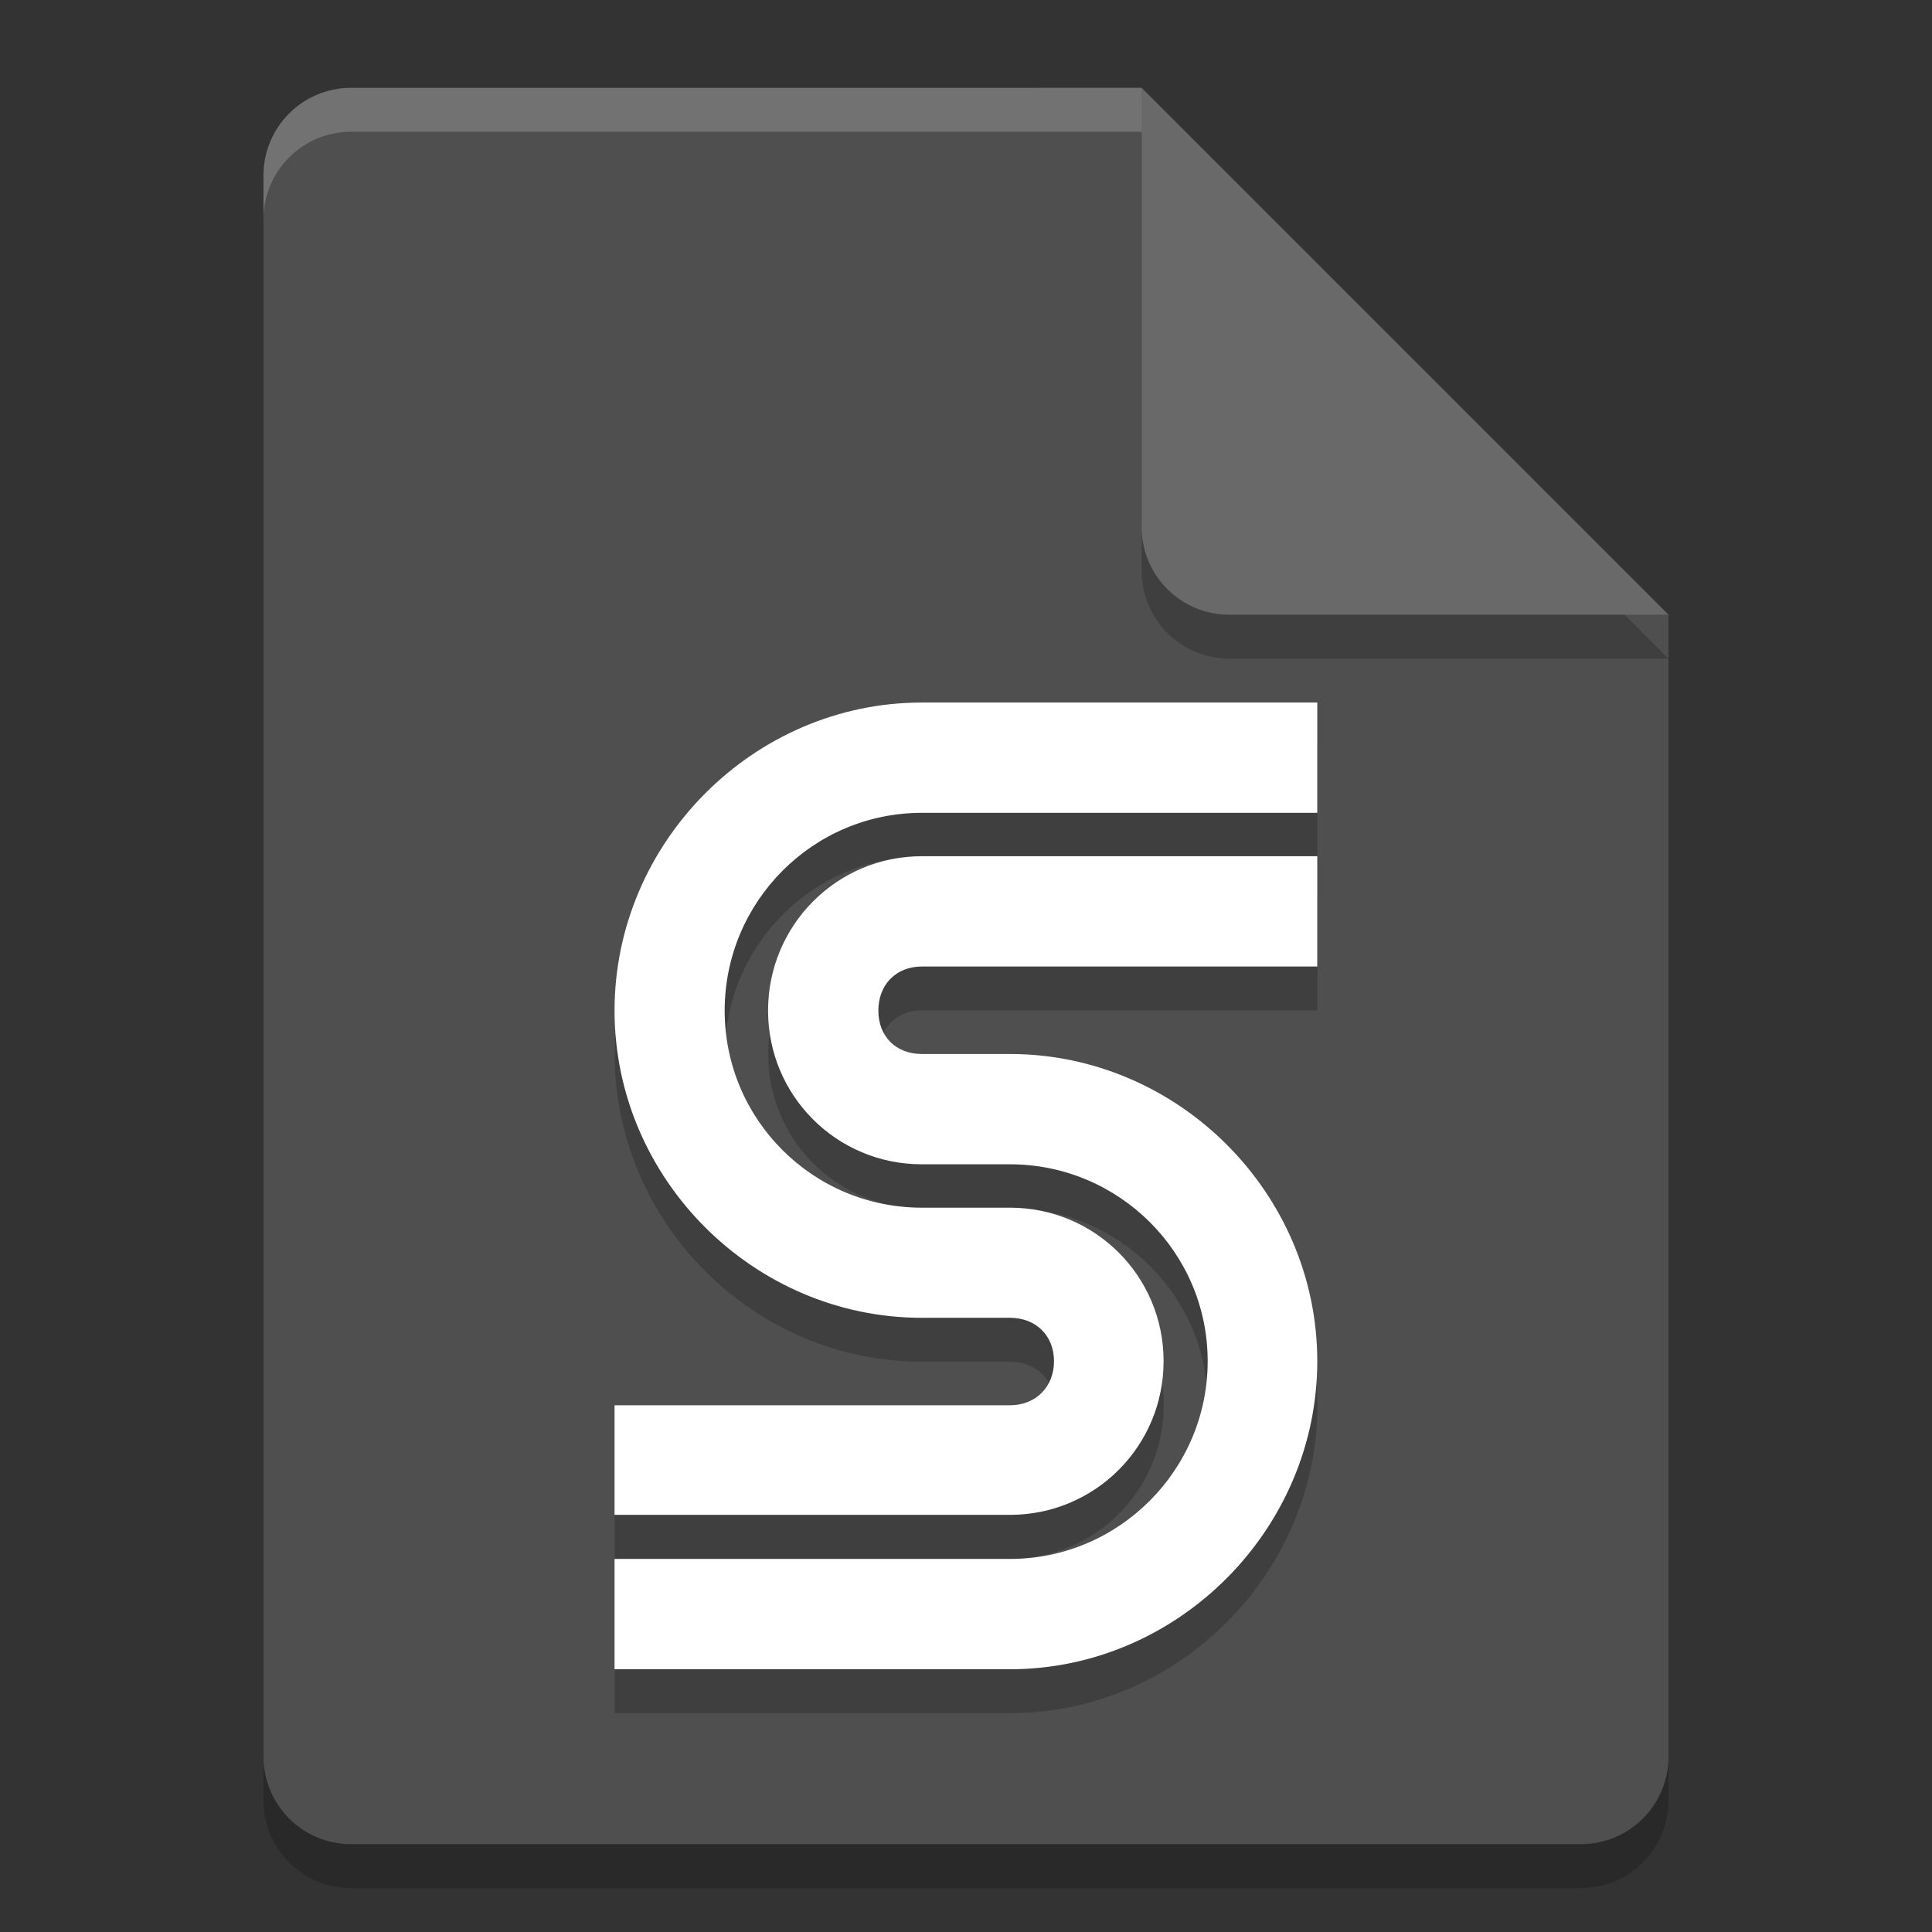 <svg width="22" height="22" version="1.1" xmlns="http://www.w3.org/2000/svg">
 <rect width="100%" height="100%" fill="#333333" stroke="none"/>
 <path d="m4 1.5c-0.554 0-1 0.446-1 1v18c0 0.554 0.446 1 1 1h14c0.554 0 1-0.446 1-1v-13l-6-6z" style="opacity:.2"/>
 <path d="m4 1c-0.554 0-1 0.446-1 1v18c0 0.554 0.446 1 1 1h14c0.554 0 1-0.446 1-1v-13l-5-1-1-5z" style="fill:#4f4f4f"/>
 <path d="m19 7.5-6-6v5c0 0.554 0.446 1 1 1z" style="opacity:.2"/>
 <path d="m19 7-6-6v5c0 0.554 0.446 1 1 1z" style="fill:#696969"/>
 <path d="m4 1c-0.554 0-1 0.446-1 1v0.5c0-0.554 0.446-1 1-1h9v-0.5z" style="fill:#ffffff;opacity:.2"/>
 <path d="m10.498 8.5c-1.915 0-3.498 1.593-3.498 3.508 0 1.915 1.583 3.498 3.498 3.498h1.004c0.294 0 0.502 0.2 0.502 0.494 0 0.294-0.208 0.502-0.502 0.502h-4.502v1.248h4.502c0.969 6e-6 1.75-0.781 1.75-1.75 4e-6 -0.969-0.781-1.748-1.75-1.748h-1.004c-1.24 0-2.244-1.004-2.244-2.244 0-1.24 1.004-2.252 2.244-2.252h4.504v-1.256zm0 1.75c-0.969 4e-6 -1.75 0.788-1.75 1.758 0 0.969 0.781 1.75 1.75 1.75h1.004c1.24 0 2.252 1.003 2.252 2.242 0 1.24-1.012 2.252-2.252 2.252h-4.502v1.256h4.502c1.915 7e-6 3.5-1.593 3.5-3.508s-1.585-3.498-3.5-3.498h-1.004c-0.294 0-0.494-0.2-0.494-0.494 0-0.294 0.2-0.502 0.494-0.502h4.504v-1.256z" style="opacity:.2"/>
 <path d="m10.496 8c-1.915 0-3.498 1.593-3.498 3.508 0 1.915 1.583 3.498 3.498 3.498h1.004c0.294 0 0.502 0.2 0.502 0.494 0 0.294-0.208 0.502-0.502 0.502h-4.502v1.248h4.502c0.969 4e-6 1.75-0.781 1.75-1.75 5e-6 -0.969-0.781-1.748-1.75-1.748h-1.004c-1.24 0-2.244-1.004-2.244-2.244 0-1.24 1.004-2.252 2.244-2.252h4.504v-1.256zm0 1.75c-0.969 4e-6 -1.75 0.788-1.75 1.758 0 0.969 0.781 1.75 1.75 1.75h1.004c1.24 0 2.252 1.003 2.252 2.242 0 1.24-1.012 2.252-2.252 2.252h-4.502v1.256h4.502c1.915 8e-6 3.5-1.593 3.5-3.508 0-1.915-1.585-3.498-3.5-3.498h-1.004c-0.294 0-0.494-0.2-0.494-0.494 0-0.294 0.2-0.502 0.494-0.502h4.504v-1.256z" style="fill:#ffffff"/>
</svg>
